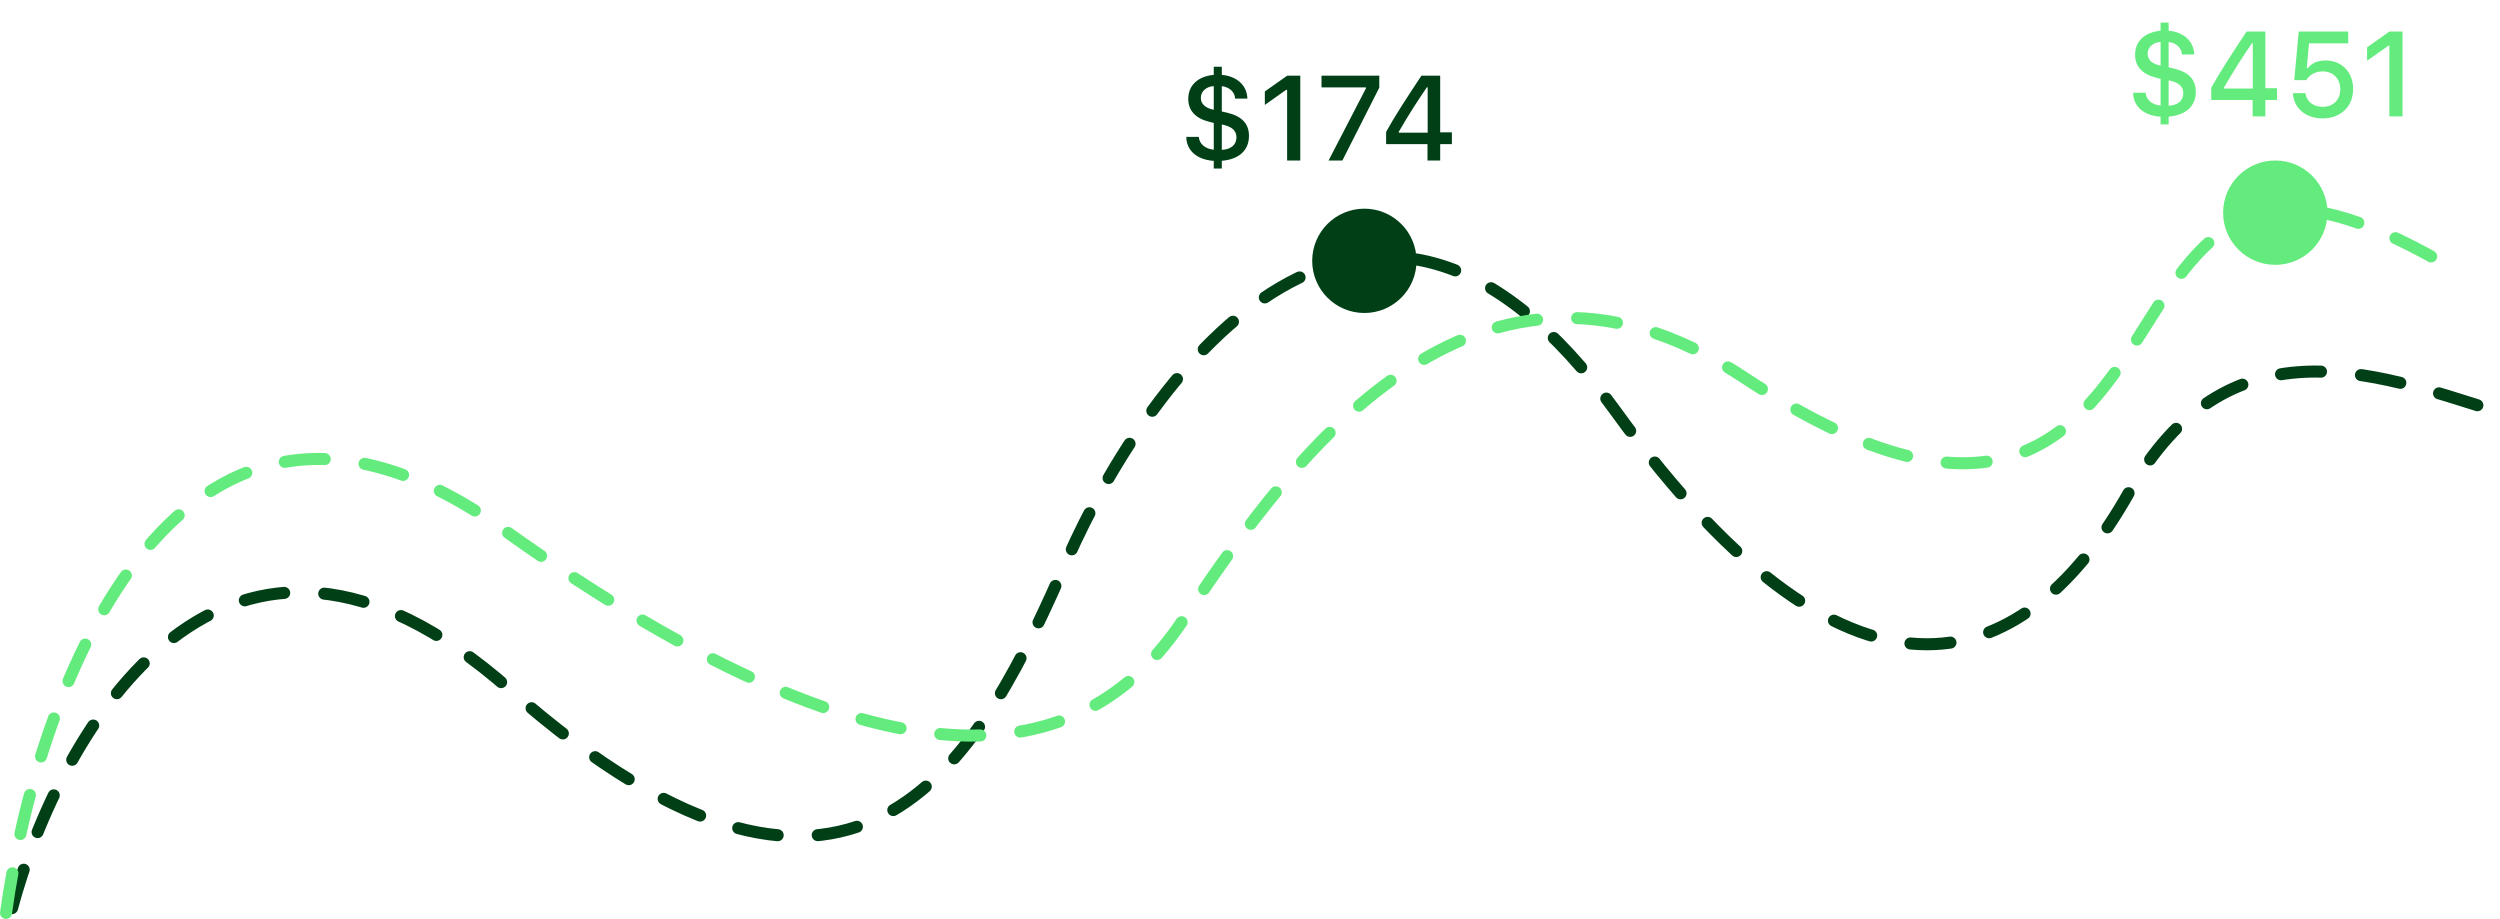 <svg width="623" height="229" viewBox="0 0 623 229" fill="none" xmlns="http://www.w3.org/2000/svg">
<path d="M3 226.303C14.833 182.137 56.2 109.403 127 171.803C215.5 249.803 245.5 185.803 266 139.303C286.5 92.803 341.5 17.803 402.5 102.303C463.5 186.803 506 166.303 530.5 122.803C555 79.303 591.5 92.803 621.5 102.303" stroke="#014017" stroke-width="3" stroke-linecap="round" stroke-dasharray="10 10"/>
<path d="M1.5 227.5C9.167 171.667 44.7 74.4 125.5 132C226.5 204 271.5 189 294.5 155C317.5 121 365 48 434.5 94C504 140 521.5 101.5 538 76C554.5 50.5 569.5 42 613 68" stroke="#64EB7E" stroke-width="3" stroke-linecap="round" stroke-dasharray="10 10"/>
<circle cx="340" cy="65" r="13" fill="#014017"/>
<circle cx="567" cy="53" r="13" fill="#64EB7E"/>
<path d="M304.477 41.992V40.073C308.769 39.707 311.244 37.466 311.244 33.877C311.244 30.845 309.516 28.984 305.839 28.091L304.477 27.783V21.47C306.41 21.704 307.729 22.964 307.787 24.575H310.849C310.761 21.309 308.271 18.994 304.477 18.657V16.636H302.47V18.657C298.515 19.023 296.112 21.265 296.112 24.648C296.112 27.505 297.899 29.468 301.166 30.303L302.47 30.64V37.319C300.287 37.07 298.881 35.855 298.734 34.111H295.629C295.644 37.51 298.28 39.81 302.47 40.088V41.992H304.477ZM308.124 34.214C308.124 36.074 306.791 37.217 304.477 37.349V31.02C306.967 31.519 308.124 32.529 308.124 34.214ZM299.247 24.385C299.247 22.788 300.595 21.558 302.47 21.455V27.358C300.36 26.934 299.247 25.894 299.247 24.385ZM320.751 40H324.032V18.862H320.766L315.199 22.788V26.143L320.502 22.393H320.751V40ZM331.078 40H334.521L343.72 21.836V18.862H329.32V21.777H340.395V22.012L331.078 40ZM355.731 40H358.896V35.913H361.811V32.983H358.896V18.862H354.223C350.458 24.502 347.309 29.409 345.419 32.866V35.913H355.731V40ZM348.568 32.852C351.059 28.53 353.49 24.78 355.585 21.748H355.775V33.057H348.568V32.852Z" fill="#014017"/>
<path d="M540.424 30.992V29.073C544.716 28.707 547.191 26.466 547.191 22.877C547.191 19.845 545.463 17.984 541.786 17.091L540.424 16.783V10.47C542.357 10.704 543.676 11.964 543.734 13.575H546.796C546.708 10.309 544.218 7.994 540.424 7.657V5.636H538.417V7.657C534.462 8.023 532.06 10.265 532.06 13.648C532.06 16.505 533.847 18.468 537.113 19.303L538.417 19.64V26.319C536.234 26.07 534.828 24.855 534.682 23.111H531.576C531.591 26.51 534.228 28.81 538.417 29.088V30.992H540.424ZM544.071 23.214C544.071 25.074 542.738 26.217 540.424 26.349V20.02C542.914 20.519 544.071 21.529 544.071 23.214ZM535.194 13.385C535.194 11.788 536.542 10.558 538.417 10.455V16.358C536.308 15.934 535.194 14.894 535.194 13.385ZM561.356 29H564.521V24.913H567.436V21.983H564.521V7.862H559.848C556.083 13.502 552.934 18.409 551.044 21.866V24.913H561.356V29ZM554.193 21.852C556.684 17.53 559.115 13.78 561.21 10.748H561.4V22.057H554.193V21.852ZM578.759 29.513C583.314 29.513 586.405 26.539 586.405 22.159C586.405 17.999 583.578 15.069 579.564 15.069C577.558 15.069 576.063 15.743 575.097 16.988H574.848L575.404 10.792H585.175V7.862H572.841L571.728 19.962H574.73C575.551 18.6 577.016 17.794 578.832 17.794C581.41 17.794 583.197 19.596 583.197 22.247C583.197 24.884 581.425 26.627 578.788 26.627C576.474 26.627 574.76 25.265 574.511 23.214H571.391C571.581 26.92 574.555 29.513 578.759 29.513ZM595.429 29H598.71V7.862H595.443L589.877 11.788V15.143L595.18 11.393H595.429V29Z" fill="#64EB7E"/>
</svg>
